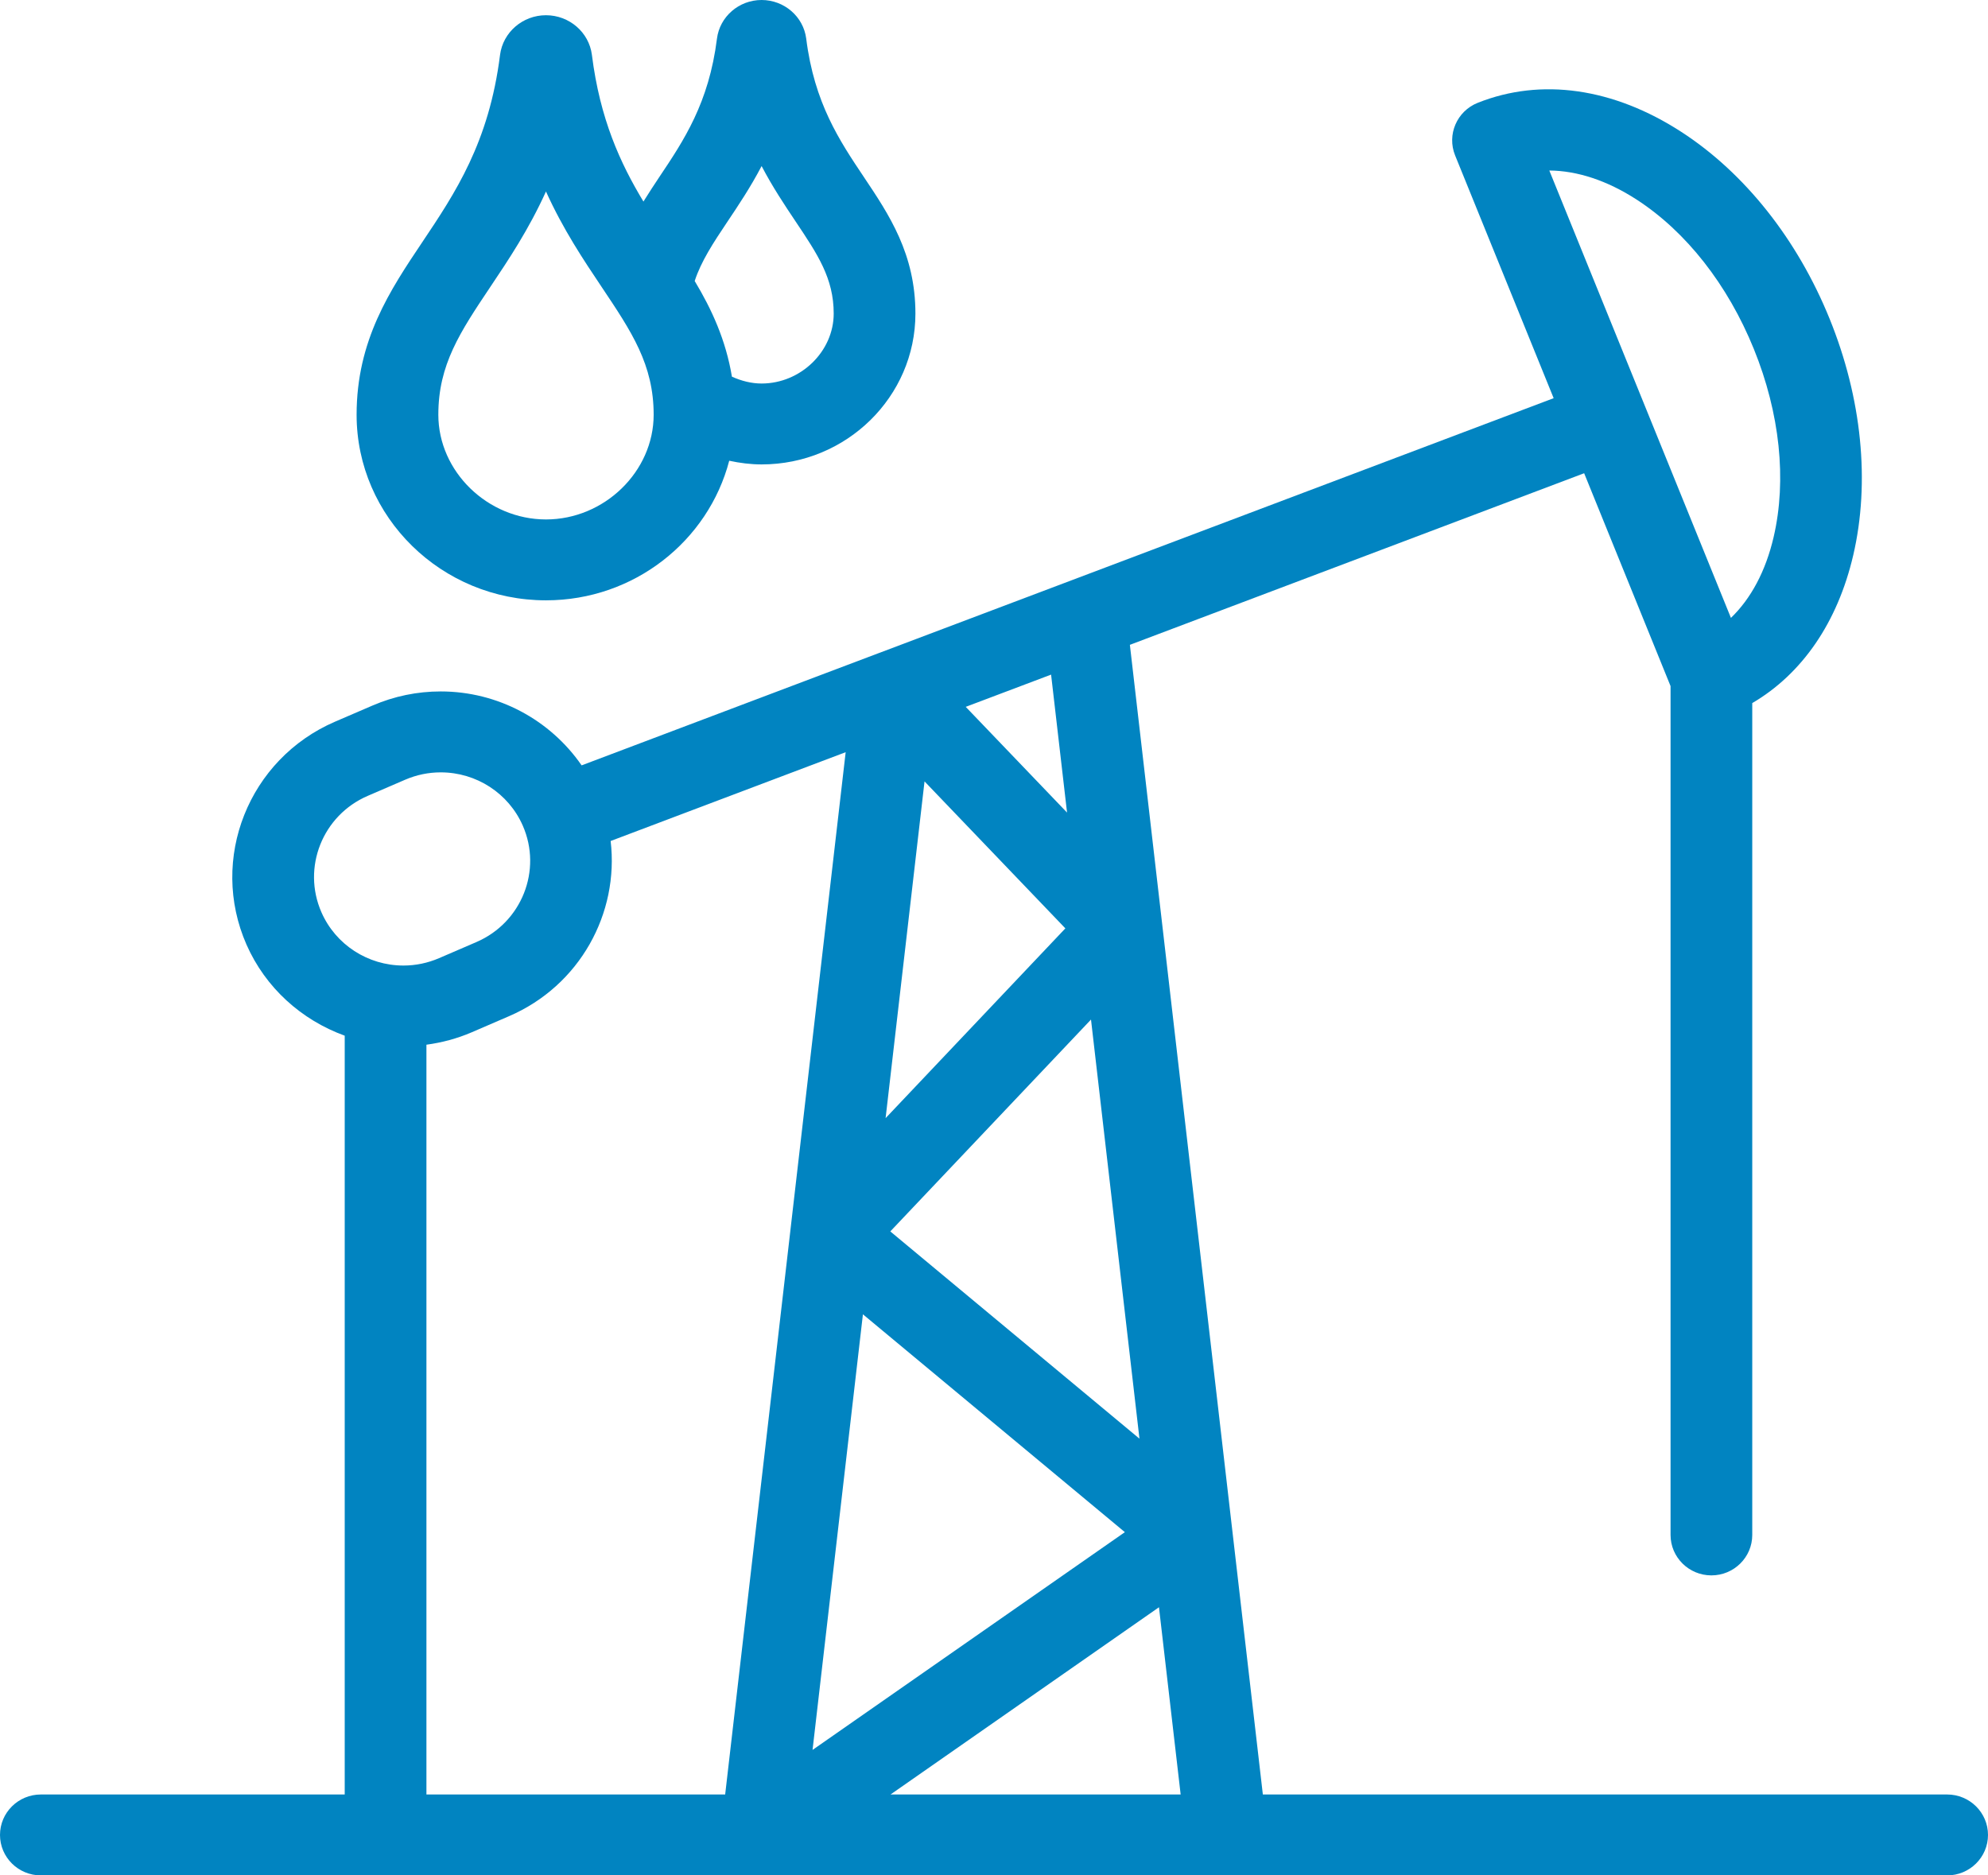 <svg width="106" height="100" viewBox="0 0 106 100" fill="none" xmlns="http://www.w3.org/2000/svg">
<path d="M103.822 95.686H67.335L60.245 34.384L84.467 25.234L89.074 36.584V81.847C89.074 83.037 90.05 84.003 91.252 84.003C92.454 84.003 93.43 83.037 93.43 81.847V37.49C96.086 35.934 97.978 33.194 98.814 29.607C99.722 25.712 99.275 21.234 97.554 16.997C95.835 12.761 93.028 9.223 89.65 7.034C86.03 4.687 82.174 4.135 78.794 5.482C77.679 5.926 77.138 7.183 77.587 8.288L82.841 21.232L46.902 34.808C46.898 34.809 46.894 34.811 46.889 34.812L31.012 40.811C29.333 38.382 26.545 36.869 23.499 36.869C22.244 36.869 21.021 37.122 19.862 37.621L17.865 38.481C13.254 40.469 11.136 45.802 13.143 50.368C14.158 52.675 16.079 54.39 18.38 55.225V95.686H2.178C0.976 95.686 0 96.653 0 97.843C0 99.034 0.976 100 2.178 100H40.609H65.392H103.822C105.024 100 106 99.034 106 97.843C106 96.653 105.025 95.686 103.822 95.686ZM87.266 10.643C89.905 12.353 92.124 15.181 93.514 18.607C94.905 22.032 95.279 25.594 94.57 28.636C94.146 30.458 93.357 31.923 92.293 32.947L82.609 9.092C84.093 9.103 85.686 9.62 87.266 10.643ZM60.756 76.713L47.471 65.662L58.172 54.365L60.756 76.713ZM47.22 59.622L49.296 41.666L56.805 49.503L47.22 59.622ZM46.011 70.082L59.978 81.698L43.325 93.31L46.011 70.082ZM56.895 43.328L51.493 37.691L56.044 35.972L56.895 43.328ZM17.14 48.647C16.091 46.261 17.197 43.477 19.606 42.438L21.602 41.577C22.209 41.316 22.847 41.184 23.501 41.184C25.399 41.184 27.115 42.298 27.873 44.021C28.922 46.407 27.816 49.191 25.405 50.231L23.409 51.092C22.803 51.352 22.165 51.485 21.511 51.485C19.613 51.484 17.896 50.37 17.14 48.647ZM22.737 55.706C23.563 55.594 24.371 55.38 25.148 55.046L27.145 54.184C30.916 52.558 33.017 48.695 32.559 44.844L45.091 40.109L42.142 65.62V65.624L38.666 95.686H22.737V55.706ZM47.483 95.686L61.796 85.702L62.952 95.686H47.483Z" fill="#0184C1"/>
<path d="M29.111 32.011C33.814 32.011 37.765 28.84 38.882 24.568C39.45 24.69 40.027 24.764 40.609 24.764C45.131 24.764 48.81 21.156 48.81 16.721C48.81 13.542 47.41 11.452 46.056 9.431C44.76 7.495 43.418 5.493 42.987 2.057C42.837 0.884 41.814 0 40.608 0H40.605C39.399 0.001 38.376 0.888 38.228 2.062C37.798 5.493 36.457 7.494 35.16 9.431C34.873 9.86 34.587 10.299 34.308 10.747C33.073 8.702 31.988 6.342 31.56 2.924C31.405 1.72 30.353 0.812 29.111 0.812C27.87 0.812 26.818 1.72 26.662 2.928C26.076 7.597 24.268 10.296 22.519 12.907C20.795 15.48 19.014 18.142 19.014 22.116C19.014 27.573 23.544 32.011 29.111 32.011ZM38.791 11.814C39.375 10.943 40.016 9.985 40.609 8.855C41.201 9.985 41.843 10.944 42.425 11.814C43.602 13.572 44.453 14.843 44.453 16.72C44.453 18.742 42.692 20.45 40.608 20.45C40.063 20.45 39.526 20.31 39.026 20.085C38.7 18.122 37.944 16.485 37.041 14.984C37.384 13.931 38.033 12.946 38.791 11.814ZM26.15 15.29C27.111 13.856 28.194 12.238 29.111 10.211C30.028 12.238 31.112 13.856 32.072 15.29C33.687 17.701 34.853 19.442 34.853 22.116C34.853 25.142 32.224 27.698 29.113 27.698C26.001 27.698 23.372 25.142 23.372 22.116C23.37 19.442 24.536 17.701 26.15 15.29Z" fill="#0184C1"/>
</svg>

